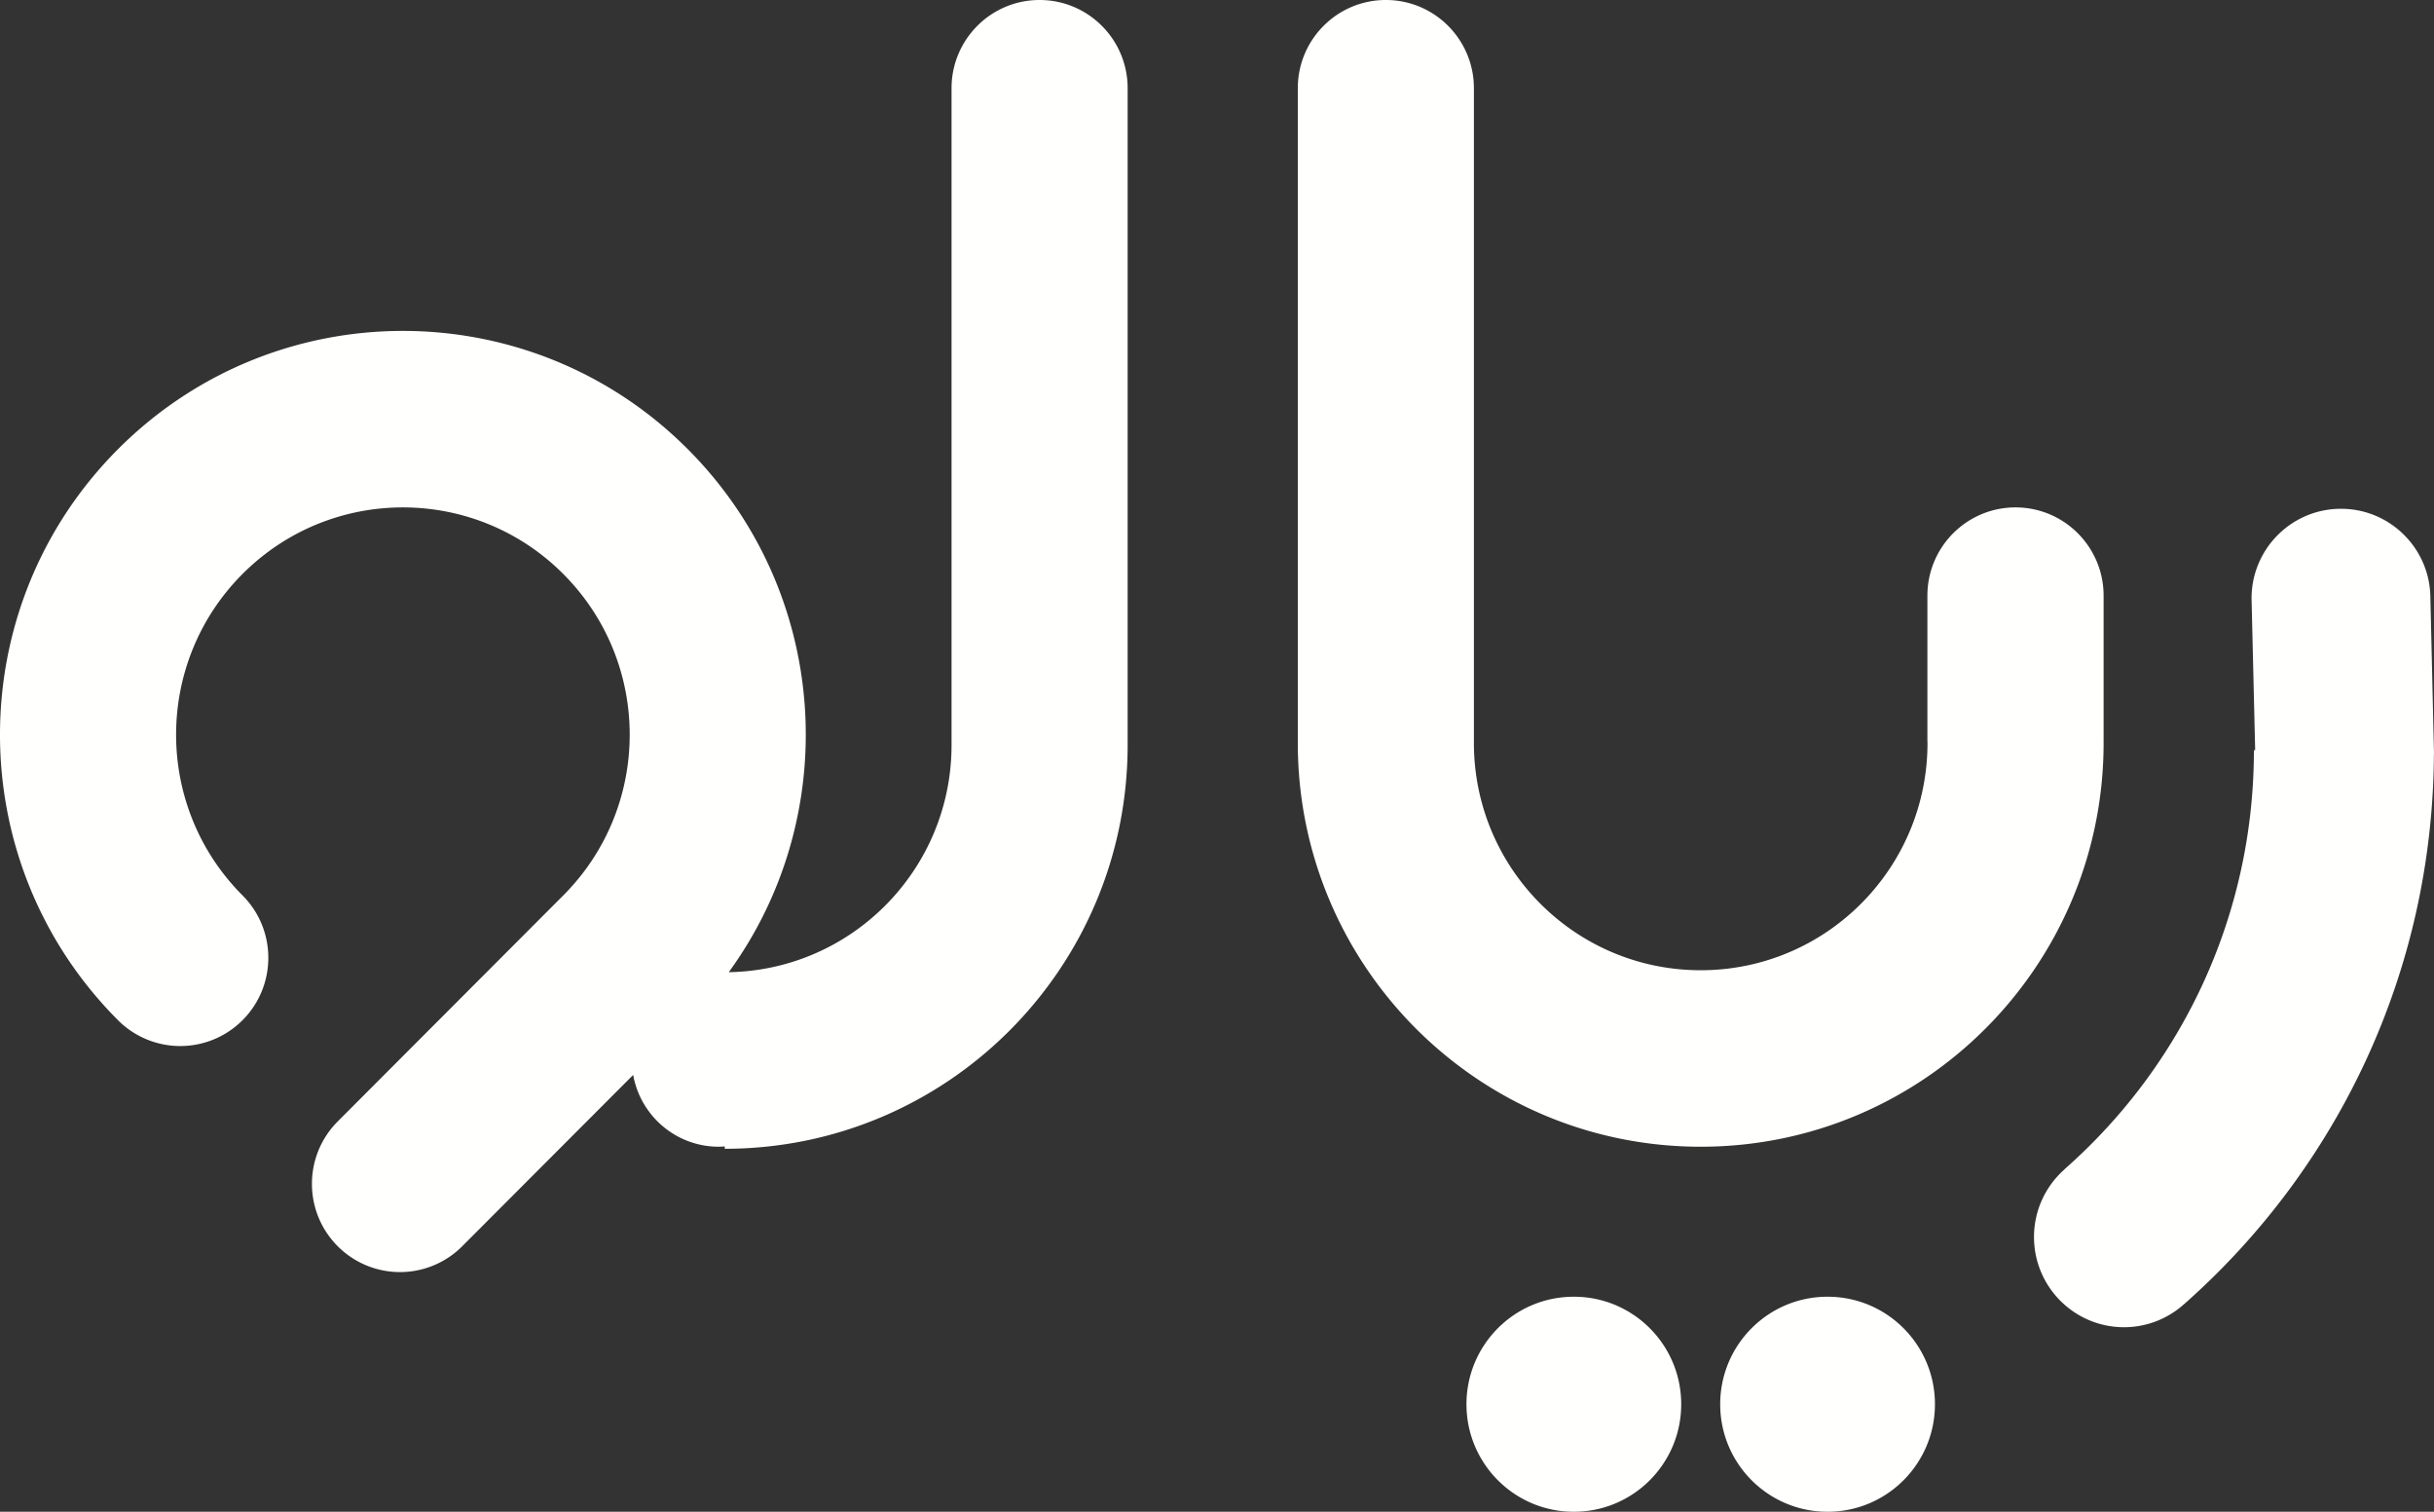<svg width="256" height="159" xmlns="http://www.w3.org/2000/svg"><rect width="100%" height="100%" fill="#333333" stroke="none"/><path d="M221.244 77.924c.001.073.006.144.006.217 0 23.454-18.972 42.468-42.376 42.468-23.404 0-42.376-19.014-42.376-42.468V9.28c0-5.126 4.147-9.281 9.262-9.281 5.114 0 9.26 4.155 9.26 9.28v68.86c0 13.204 10.68 23.907 23.854 23.907 13.175 0 23.854-10.703 23.854-23.906 0-.073-.01-.144-.011-.217V62.653c0-5.129 4.15-9.286 9.267-9.286 5.118 0 9.266 4.157 9.266 9.286v15.271h-.006zm-55.703 58.462c6.232 0 11.283 5.062 11.283 11.307 0 6.244-5.051 11.307-11.283 11.307h-.021c-6.23 0-11.282-5.063-11.282-11.307 0-6.245 5.051-11.307 11.282-11.307h.021zm26.687 0c6.232 0 11.283 5.062 11.283 11.307 0 6.244-5.051 11.307-11.283 11.307h-.02c-6.232 0-11.283-5.063-11.283-11.307 0-6.245 5.051-11.307 11.282-11.307h.021zM109.341 0c5.115 0 9.261 4.155 9.261 9.28v69.077c0 23.454-18.972 42.468-42.376 42.468v-.247c-.208.014-.416.03-.628.03-4.502 0-8.236-3.259-9.002-7.55l-17.979 18.017a9.245 9.245 0 0 1-13.096 0c-3.617-3.624-3.617-9.5 0-13.125l23.722-23.774c9.316-9.335 9.316-24.472 0-33.808-9.315-9.335-24.42-9.335-33.735 0-9.315 9.336-9.315 24.473 0 33.808 3.617 3.625 3.617 9.501 0 13.126a9.247 9.247 0 0 1-13.096 0c-16.55-16.585-16.55-43.474 0-60.059 16.548-16.584 43.38-16.584 59.928 0 14.958 14.991 16.393 38.4 4.308 55.009 12.98-.226 23.433-10.834 23.433-23.895V9.28c0-5.126 4.146-9.281 9.26-9.281zm146.28 62.937L256 79.263h-.009c-.105 23.055-10.239 43.736-26.254 57.885-.022.02-.042.033-.064.051a9.416 9.416 0 0 1-6.273 2.394c-5.23 0-9.47-4.25-9.47-9.492a9.47 9.47 0 0 1 3.202-7.103c.033-.035.061-.071.102-.106 12.156-10.744 19.824-26.47 19.824-43.991h.133l-.38-15.964c0-5.205 4.211-9.425 9.405-9.425 5.194 0 9.405 4.22 9.405 9.425z" fill="#FFFFFE" fill-rule="evenodd"/></svg>